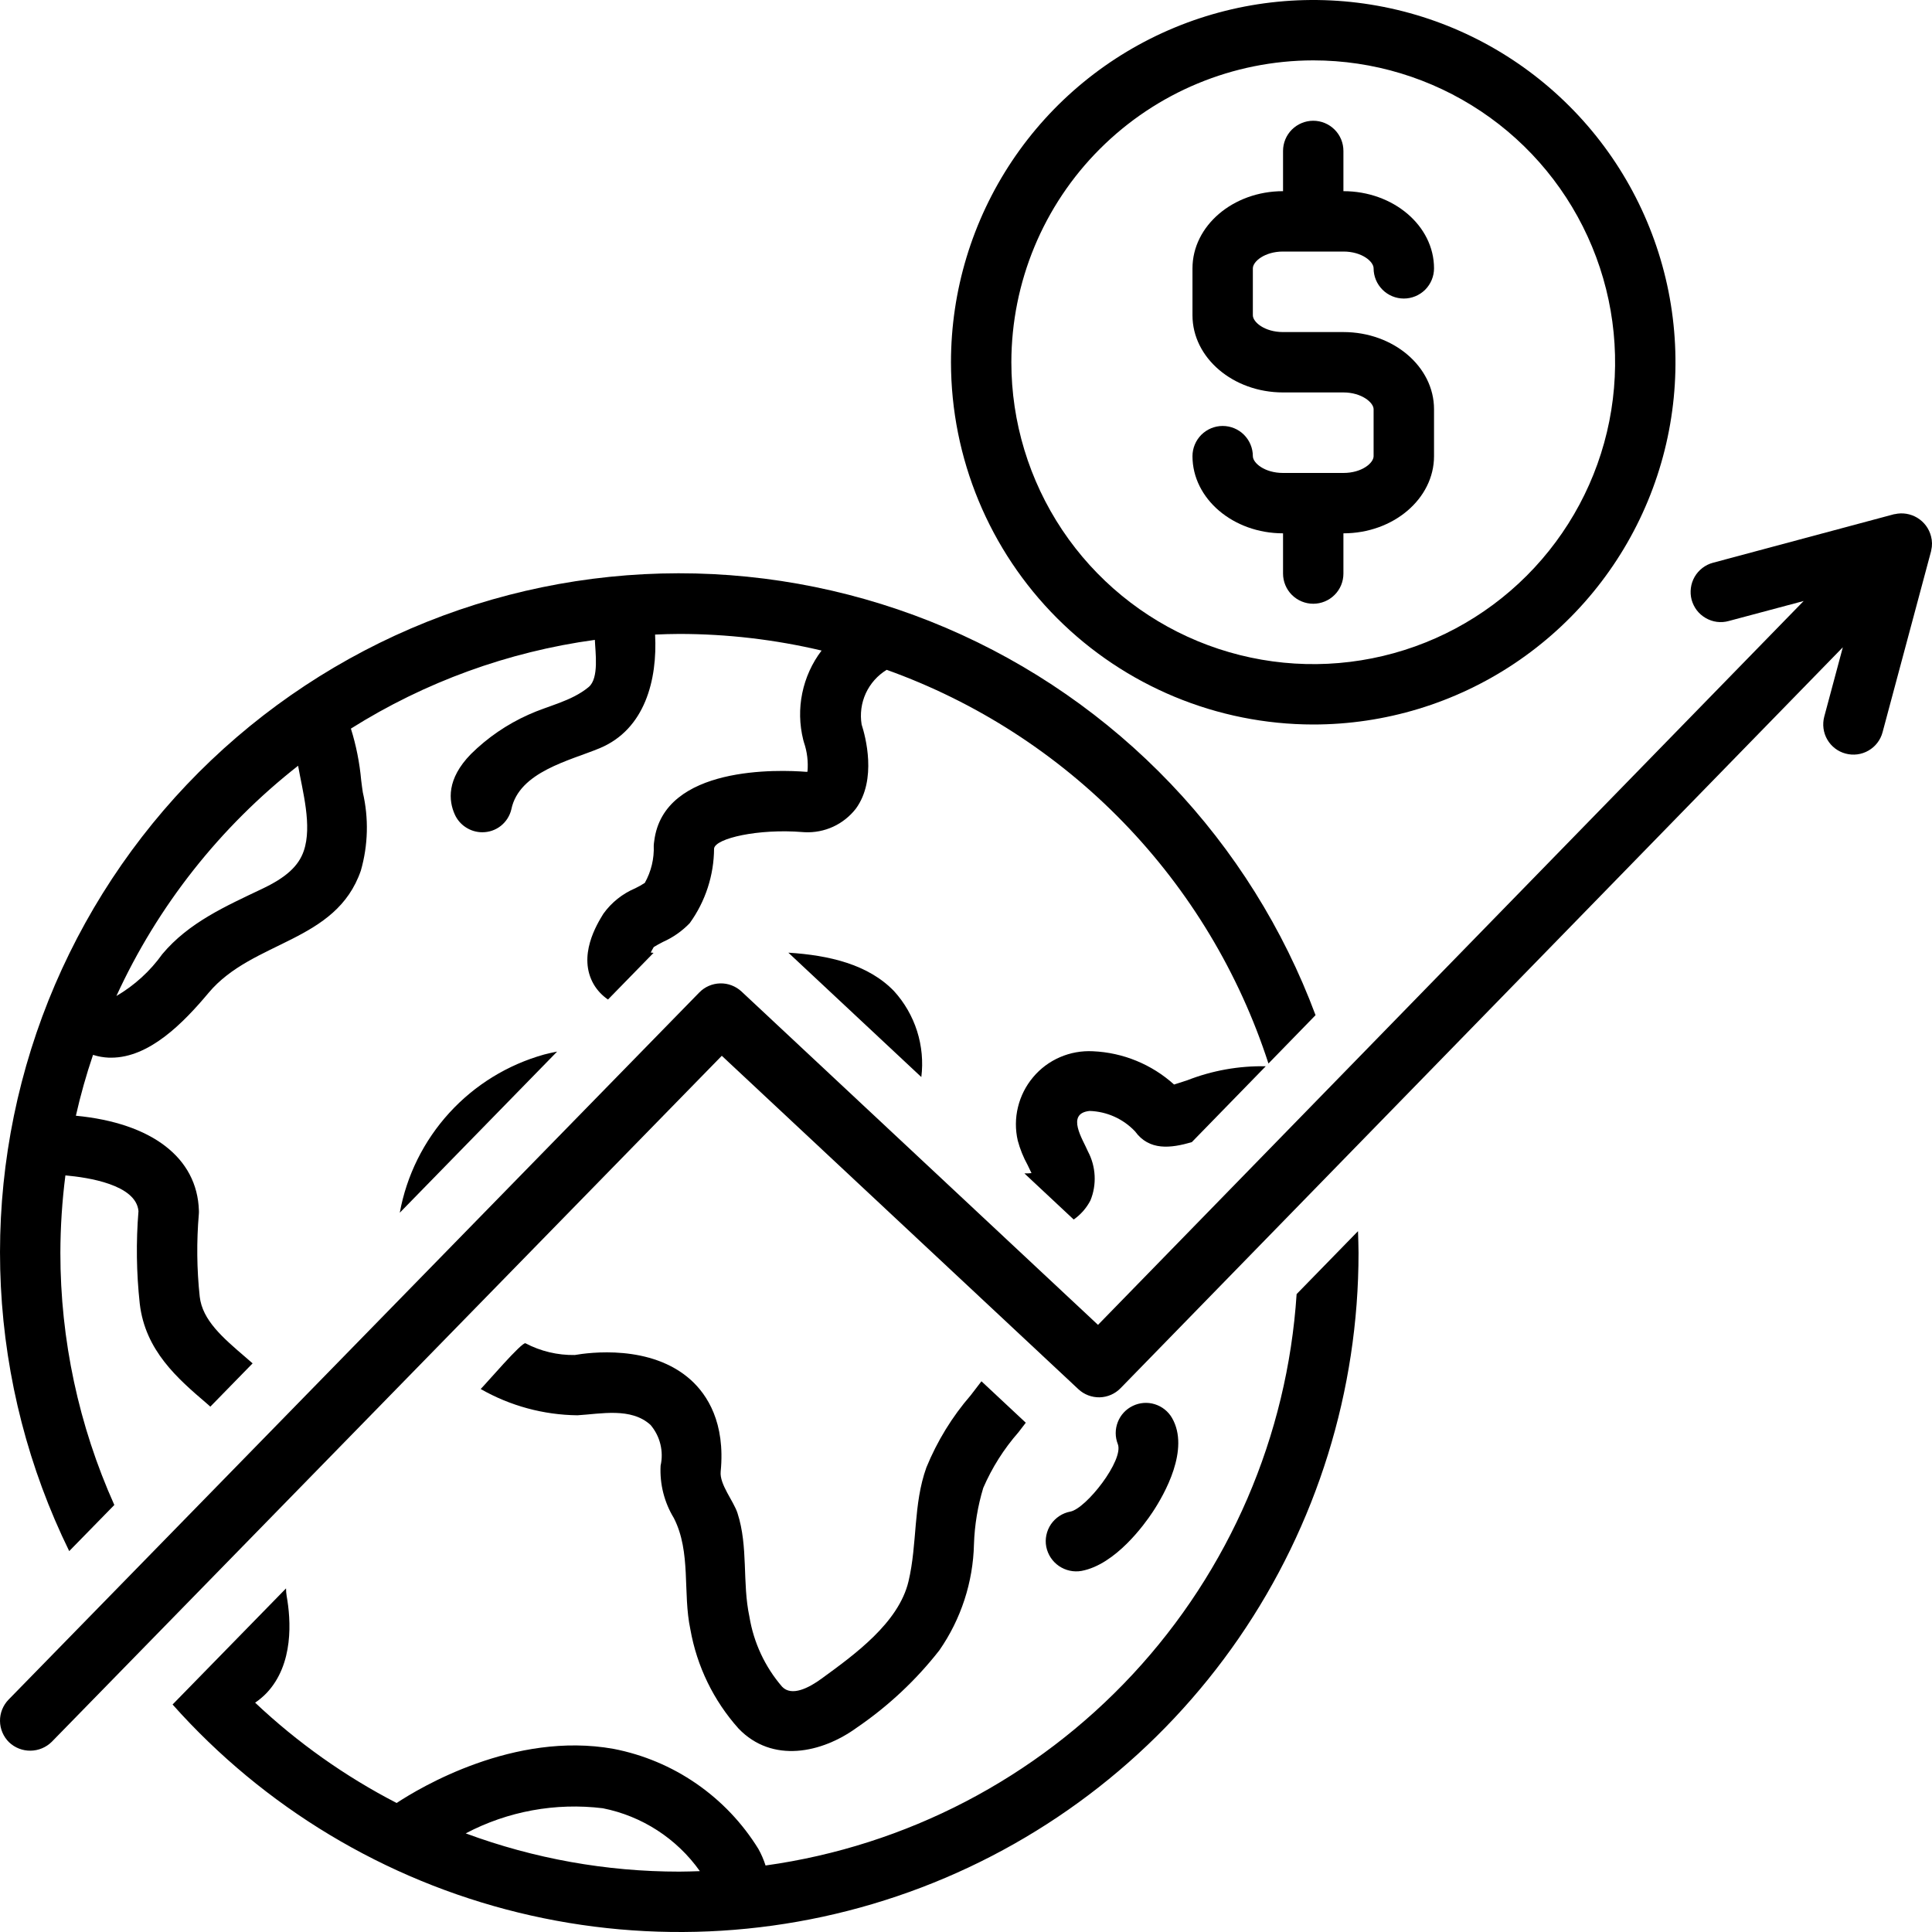 <svg width="40" height="40" viewBox="0 0 40 40" fill="none" xmlns="http://www.w3.org/2000/svg">
<path d="M27.189 15C28.673 15 30.123 14.56 31.356 13.736C32.589 12.912 33.551 11.74 34.118 10.37C34.686 8.999 34.834 7.491 34.545 6.036C34.255 4.582 33.541 3.245 32.492 2.197C31.443 1.148 30.107 0.433 28.652 0.144C27.197 -0.145 25.689 0.003 24.319 0.571C22.948 1.139 21.777 2.1 20.953 3.333C20.129 4.567 19.689 6.017 19.689 7.5C19.691 9.489 20.482 11.395 21.888 12.801C23.295 14.207 25.201 14.998 27.189 15ZM27.189 1.25C28.426 1.25 29.634 1.617 30.662 2.304C31.689 2.99 32.49 3.966 32.963 5.109C33.436 6.251 33.56 7.507 33.319 8.72C33.078 9.932 32.482 11.046 31.608 11.92C30.734 12.794 29.621 13.389 28.408 13.63C27.196 13.871 25.939 13.747 24.797 13.274C23.655 12.801 22.679 12 21.992 10.972C21.306 9.944 20.939 8.736 20.939 7.5C20.941 5.843 21.6 4.254 22.772 3.083C23.944 1.911 25.532 1.252 27.189 1.25Z" fill="black"/>
<path d="M27.814 9.792H26.564C26.183 9.792 25.939 9.586 25.939 9.444C25.939 9.279 25.873 9.12 25.756 9.002C25.639 8.885 25.48 8.819 25.314 8.819C25.148 8.819 24.99 8.885 24.872 9.002C24.755 9.12 24.689 9.279 24.689 9.444C24.689 10.325 25.53 11.042 26.564 11.042V11.875C26.564 12.041 26.63 12.2 26.747 12.317C26.865 12.434 27.024 12.5 27.189 12.5C27.355 12.5 27.514 12.434 27.631 12.317C27.749 12.2 27.814 12.041 27.814 11.875V11.042C28.849 11.042 29.69 10.325 29.69 9.444V8.472C29.69 7.591 28.849 6.875 27.814 6.875H26.564C26.183 6.875 25.939 6.669 25.939 6.528V5.556C25.939 5.414 26.183 5.208 26.564 5.208H27.814C28.196 5.208 28.439 5.414 28.439 5.556C28.439 5.721 28.505 5.88 28.623 5.998C28.74 6.115 28.899 6.181 29.065 6.181C29.23 6.181 29.389 6.115 29.507 5.998C29.624 5.88 29.69 5.721 29.69 5.556C29.69 4.675 28.849 3.958 27.814 3.958V3.125C27.814 2.959 27.749 2.8 27.631 2.683C27.514 2.566 27.355 2.5 27.189 2.5C27.024 2.5 26.865 2.566 26.747 2.683C26.63 2.8 26.564 2.959 26.564 3.125V3.958C25.53 3.958 24.689 4.675 24.689 5.556V6.528C24.689 7.408 25.53 8.125 26.564 8.125H27.814C28.19 8.125 28.439 8.334 28.439 8.472V9.444C28.439 9.586 28.196 9.792 27.814 9.792ZM22.16 31.296C22.079 31.311 22.002 31.342 21.934 31.387C21.865 31.432 21.806 31.49 21.759 31.558C21.713 31.625 21.681 31.702 21.664 31.782C21.647 31.862 21.646 31.945 21.662 32.026C21.695 32.188 21.789 32.33 21.925 32.423C22.062 32.516 22.229 32.553 22.392 32.524C23.098 32.391 23.697 31.558 23.864 31.306C24.109 30.936 24.639 30.006 24.266 29.358C24.188 29.222 24.06 29.12 23.909 29.073C23.759 29.026 23.596 29.038 23.454 29.107C23.311 29.175 23.2 29.295 23.143 29.442C23.085 29.588 23.085 29.752 23.143 29.898C23.273 30.23 22.488 31.234 22.16 31.296ZM19.075 22.299C19.115 21.979 19.084 21.654 18.987 21.347C18.889 21.04 18.726 20.757 18.509 20.519C17.975 19.966 17.165 19.777 16.322 19.724L19.075 22.299ZM22.558 23.001C22.916 23.012 23.254 23.164 23.5 23.424C23.794 23.829 24.239 23.774 24.675 23.647L26.206 22.076C25.649 22.065 25.096 22.164 24.578 22.367C24.494 22.395 24.393 22.428 24.308 22.454C23.845 22.036 23.251 21.792 22.627 21.765C22.393 21.753 22.16 21.795 21.945 21.888C21.73 21.981 21.539 22.123 21.389 22.303C21.238 22.482 21.131 22.694 21.076 22.922C21.02 23.15 21.019 23.387 21.072 23.616C21.119 23.791 21.187 23.96 21.275 24.119C21.298 24.166 21.329 24.228 21.356 24.288C21.307 24.293 21.258 24.295 21.209 24.294L22.23 25.249C22.375 25.147 22.494 25.012 22.576 24.854C22.643 24.692 22.672 24.516 22.663 24.341C22.654 24.165 22.607 23.994 22.524 23.838C22.425 23.6 22.057 23.054 22.558 23.001ZM8.277 25.108L11.535 21.772C11.446 21.789 11.357 21.809 11.268 21.832C10.512 22.043 9.831 22.461 9.302 23.041C8.774 23.62 8.418 24.336 8.277 25.108ZM14.306 28.573C13.479 27.825 12.187 28.004 11.9 28.054C11.544 28.06 11.193 27.976 10.879 27.811C10.806 27.778 10.056 28.656 9.952 28.758C10.563 29.107 11.252 29.294 11.955 29.302C12.441 29.273 13.065 29.134 13.468 29.501C13.566 29.616 13.636 29.752 13.672 29.899C13.708 30.045 13.71 30.198 13.677 30.345C13.657 30.726 13.753 31.104 13.951 31.429C14.313 32.138 14.132 32.977 14.293 33.733C14.428 34.498 14.773 35.209 15.291 35.788C15.987 36.513 17.012 36.3 17.746 35.764C18.392 35.322 18.967 34.784 19.449 34.167C19.898 33.52 20.147 32.756 20.165 31.969C20.178 31.575 20.243 31.183 20.357 30.806C20.538 30.387 20.784 29.998 21.085 29.655C21.136 29.59 21.187 29.522 21.238 29.456L20.32 28.598C20.249 28.692 20.175 28.788 20.099 28.886C19.713 29.331 19.403 29.837 19.18 30.382C18.904 31.148 18.995 31.958 18.81 32.739C18.606 33.602 17.683 34.263 17.01 34.754C16.747 34.946 16.392 35.13 16.193 34.922C15.838 34.511 15.604 34.009 15.516 33.473C15.364 32.763 15.496 32.029 15.269 31.327C15.19 31.08 14.894 30.732 14.921 30.467C15.02 29.452 14.641 28.877 14.306 28.573Z" fill="black"/>
<path d="M2.367 31.159C1.63 29.517 1.249 27.737 1.25 25.938C1.251 25.402 1.286 24.867 1.354 24.336C1.82 24.376 2.818 24.526 2.867 25.075C2.815 25.712 2.824 26.352 2.893 26.987C3.005 27.965 3.683 28.546 4.281 29.058C4.307 29.08 4.33 29.101 4.355 29.123L5.23 28.227C5.185 28.187 5.139 28.147 5.094 28.109C4.61 27.694 4.191 27.335 4.135 26.845C4.074 26.276 4.068 25.703 4.117 25.133C4.119 25.11 4.119 25.086 4.118 25.063C4.084 23.967 3.139 23.25 1.571 23.1C1.667 22.674 1.786 22.253 1.926 21.84C2.033 21.874 2.143 21.893 2.255 21.898C2.271 21.898 2.286 21.898 2.302 21.898C3.091 21.898 3.793 21.183 4.319 20.555C5.232 19.466 6.956 19.518 7.471 18.025C7.622 17.498 7.636 16.94 7.512 16.406C7.501 16.339 7.49 16.252 7.478 16.155C7.445 15.792 7.374 15.433 7.265 15.085C8.798 14.12 10.521 13.493 12.316 13.248C12.324 13.495 12.408 14.043 12.187 14.225C11.829 14.521 11.354 14.608 10.941 14.797C10.498 14.995 10.094 15.271 9.749 15.613C9.243 16.131 9.288 16.578 9.415 16.861C9.464 16.971 9.544 17.065 9.646 17.13C9.747 17.196 9.865 17.231 9.986 17.231C10.125 17.231 10.26 17.185 10.369 17.099C10.478 17.012 10.555 16.892 10.587 16.756C10.747 15.978 11.798 15.748 12.418 15.49C13.353 15.099 13.613 14.075 13.563 13.138C13.729 13.131 13.896 13.125 14.063 13.125C15.056 13.125 16.044 13.241 17.01 13.469C16.812 13.729 16.676 14.03 16.61 14.35C16.544 14.669 16.551 15 16.63 15.317C16.634 15.335 16.639 15.353 16.645 15.371C16.712 15.566 16.736 15.773 16.718 15.978C16.71 15.979 16.703 15.979 16.693 15.98C16.142 15.936 13.739 15.841 13.545 17.413C13.54 17.445 13.536 17.476 13.535 17.507C13.546 17.777 13.482 18.044 13.35 18.279C13.287 18.321 13.221 18.358 13.152 18.391C12.888 18.503 12.66 18.684 12.493 18.917C12.359 19.134 11.951 19.794 12.295 20.384C12.369 20.508 12.469 20.613 12.588 20.694L13.531 19.728C13.512 19.726 13.49 19.724 13.473 19.721C13.489 19.689 13.509 19.652 13.535 19.608C13.578 19.579 13.667 19.532 13.729 19.5C13.936 19.408 14.123 19.276 14.28 19.113C14.605 18.663 14.781 18.123 14.784 17.568C14.81 17.356 15.703 17.153 16.615 17.227C16.63 17.229 16.644 17.229 16.659 17.23C16.862 17.24 17.065 17.201 17.25 17.116C17.434 17.031 17.596 16.902 17.721 16.741C18.16 16.137 17.918 15.244 17.839 15C17.803 14.781 17.833 14.556 17.925 14.355C18.018 14.153 18.168 13.984 18.358 13.868C20.211 14.532 21.887 15.612 23.257 17.025C24.627 18.438 25.655 20.146 26.262 22.019L27.237 21.018C26.572 19.233 25.551 17.602 24.236 16.224C22.921 14.846 21.34 13.749 19.588 13C17.836 12.252 15.951 11.867 14.046 11.869C12.141 11.871 10.257 12.26 8.507 13.012C6.757 13.765 5.178 14.865 3.866 16.246C2.554 17.628 1.537 19.261 0.875 21.047C0.214 22.834 -0.078 24.736 0.018 26.638C0.114 28.541 0.595 30.404 1.433 32.114L2.367 31.159ZM6.172 15.854C6.263 16.377 6.468 17.097 6.289 17.618C6.181 17.932 5.923 18.167 5.428 18.402C4.674 18.761 3.909 19.099 3.361 19.753C3.109 20.106 2.784 20.402 2.41 20.621C3.266 18.755 4.556 17.121 6.172 15.854ZM26.845 26.793C26.653 29.729 25.455 32.509 23.452 34.664C21.449 36.819 18.764 38.217 15.85 38.623C15.812 38.504 15.762 38.388 15.701 38.279C15.371 37.745 14.934 37.285 14.418 36.929C13.902 36.572 13.317 36.327 12.701 36.208C10.644 35.84 8.692 37.012 8.212 37.329C7.143 36.777 6.157 36.078 5.282 35.252C5.368 35.194 5.447 35.127 5.519 35.053C6.087 34.453 6.023 33.536 5.935 33.044C5.926 32.991 5.922 32.938 5.922 32.886L3.573 35.29C5.468 37.419 7.965 38.921 10.734 39.598C13.502 40.275 16.411 40.094 19.075 39.079C21.738 38.065 24.03 36.265 25.647 33.918C27.263 31.571 28.128 28.788 28.127 25.938C28.127 25.787 28.12 25.639 28.116 25.49L26.845 26.793ZM14.063 38.75C12.554 38.75 11.057 38.482 9.642 37.958C10.513 37.499 11.504 37.318 12.481 37.438C13.292 37.599 14.012 38.065 14.49 38.74C14.348 38.744 14.207 38.75 14.063 38.75Z" fill="black"/>
<path d="M39.98 11.104C39.939 10.944 39.838 10.807 39.698 10.722C39.557 10.636 39.389 10.608 39.229 10.645C39.225 10.646 39.22 10.645 39.216 10.646L35.466 11.651C35.386 11.672 35.312 11.709 35.247 11.759C35.182 11.809 35.127 11.871 35.086 11.942C35.045 12.013 35.018 12.092 35.008 12.173C34.997 12.255 35.002 12.337 35.023 12.417C35.045 12.496 35.081 12.57 35.131 12.636C35.181 12.701 35.244 12.755 35.315 12.796C35.386 12.837 35.464 12.864 35.546 12.875C35.627 12.885 35.71 12.88 35.789 12.858L37.343 12.443L22.733 27.43L15.352 20.528C15.232 20.417 15.074 20.356 14.911 20.36C14.747 20.364 14.592 20.431 14.478 20.548L0.178 35.188C0.062 35.307 -0.002 35.467 4.30967e-05 35.632C0.002 35.798 0.07 35.956 0.188 36.072C0.308 36.186 0.467 36.248 0.632 36.246C0.797 36.244 0.955 36.178 1.072 36.062L14.944 21.859L22.326 28.761C22.445 28.873 22.604 28.933 22.767 28.93C22.931 28.926 23.086 28.858 23.2 28.741L38.154 13.401L37.769 14.838C37.727 14.998 37.749 15.169 37.832 15.312C37.915 15.455 38.051 15.56 38.211 15.602C38.371 15.645 38.542 15.623 38.685 15.54C38.828 15.458 38.933 15.322 38.976 15.162L39.981 11.412C39.983 11.406 39.982 11.399 39.984 11.393C40.007 11.298 40.005 11.198 39.98 11.104Z" fill="black"/>
</svg>
